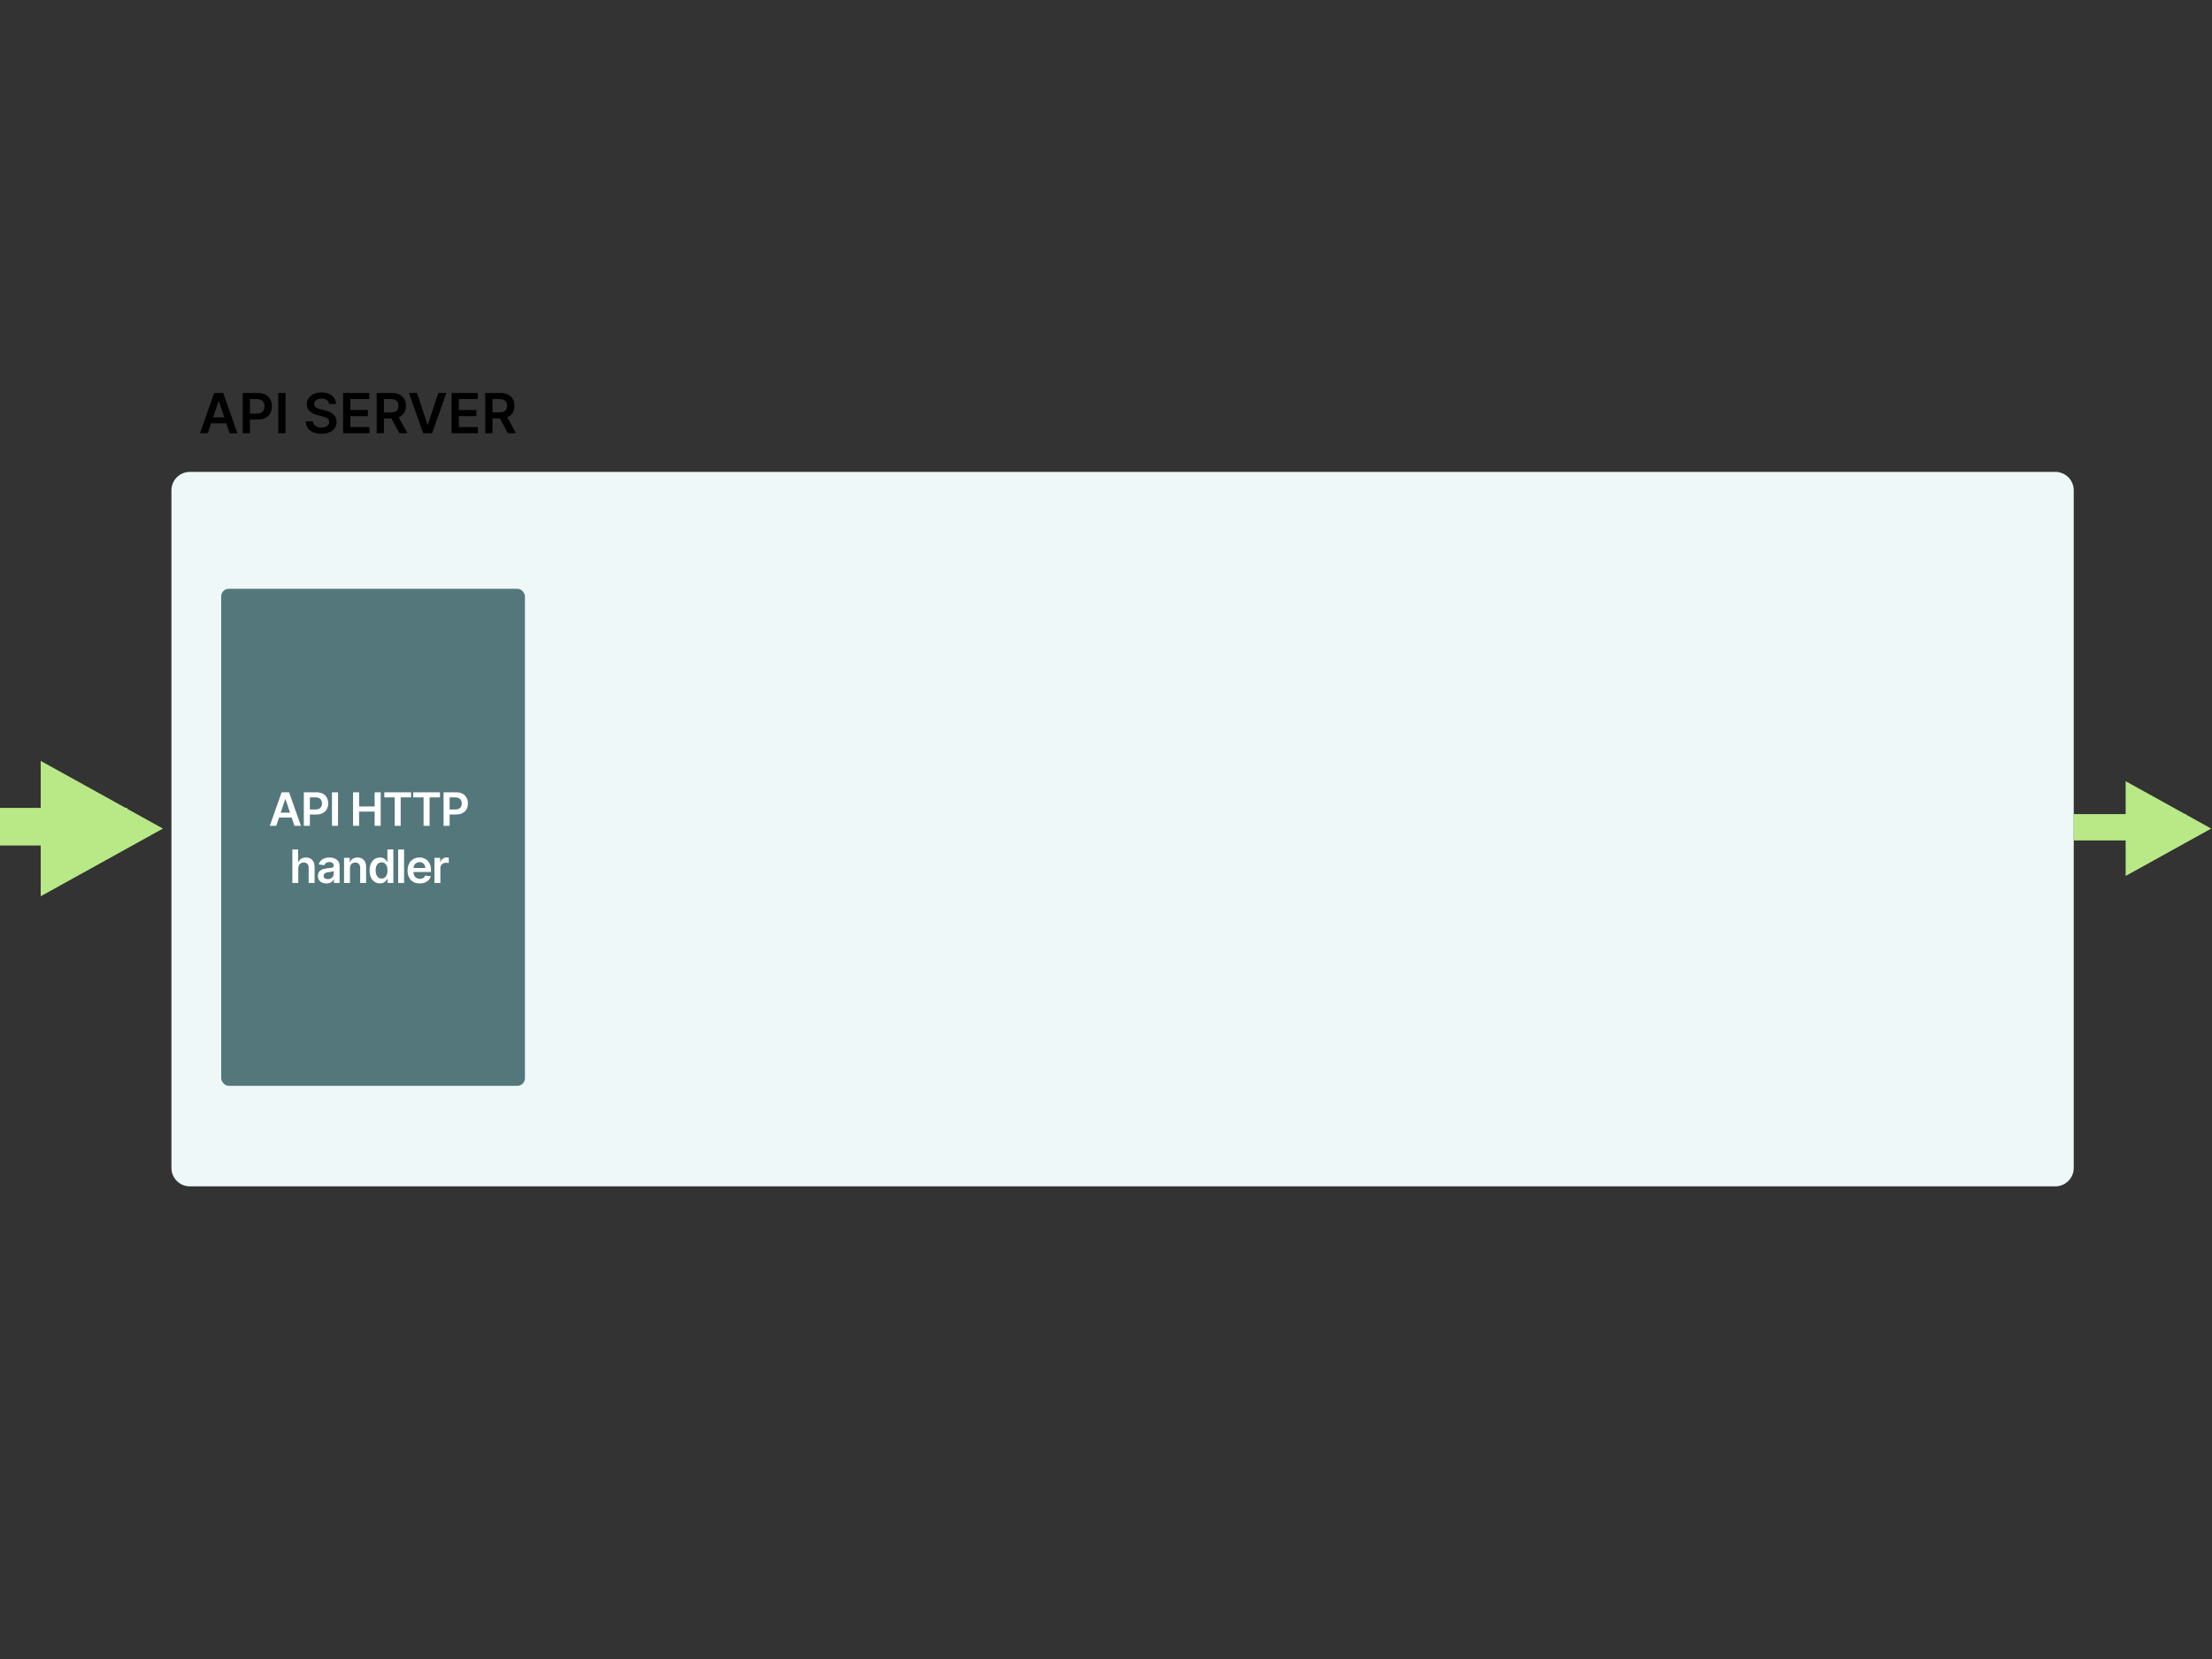 <svg viewBox="0 0 1200 900" xmlns="http://www.w3.org/2000/svg"><rect x="0" y="0" width="1200" height="900" fill="#333333" stroke="none"/><g fill="none" fill-rule="evenodd"><g transform="translate(0, 413)" fill="#B8E986"><path d="M88.38 36.5l-66.3 36.72V-.22z"></path><path d="M0 45.686v-20.4h69v20.4z"></path></g><g transform="translate(93, 206)"><path d="M10 50h1012c5.523 0 10 4.477 10 10v367.6c0 5.523-4.477 10-10 10H10c-5.523 0-10-4.477-10-10V60c0-5.523 4.477-10 10-10z" fill="#EEF8F9"></path><path d="M25.555 11.656L19.738 29h-4.219L23.2 7.182h4.88L35.77 29h-4.219l-5.827-17.344h-.17zM19.876 23.62v-3.175h11.506v3.175H19.876zM42.6 29h-3.952V7.182h8.181q2.515 0 4.225.937 1.71.938 2.588 2.573.88 1.635.88 3.713 0 2.099-.885 3.729-.884 1.63-2.61 2.562-1.726.932-4.25.932h-5.423v-3.25h4.89q1.47 0 2.407-.51.938-.512 1.39-1.407.453-.895.453-2.056t-.453-2.046q-.452-.884-1.395-1.38-.943-.495-2.424-.495H42.6V29zM57.952 7.182h3.952V29h-3.952V7.182zm31.353 5.998H85.5q-.149-1.396-1.251-2.174-1.103-.777-2.86-.777-1.237 0-2.12.373-.885.372-1.354 1.012-.469.639-.48 1.46 0 .681.315 1.182.314.5.858.847.543.346 1.203.58.66.235 1.332.394l2.046.512q1.235.287 2.38.777 1.146.49 2.057 1.236.91.746 1.443 1.8.533 1.055.533 2.472 0 1.918-.98 3.372t-2.829 2.27q-1.848.814-4.469.814-2.546 0-4.416-.788-1.87-.788-2.919-2.301-1.049-1.513-1.134-3.686h3.888q.085 1.14.703 1.896t1.614 1.13q.996.372 2.232.372 1.29 0 2.264-.389.975-.389 1.529-1.086.554-.698.564-1.636-.01-.852-.5-1.411-.49-.56-1.37-.938-.878-.378-2.05-.676l-2.482-.64q-2.696-.692-4.256-2.103-1.561-1.412-1.561-3.756 0-1.928 1.05-3.377 1.049-1.449 2.86-2.253 1.81-.804 4.101-.804 2.323 0 4.075.804 1.753.804 2.754 2.226 1.002 1.423 1.034 3.266zM107.395 29H93.118V7.182h14.19v3.313H97.07v5.923h9.503v3.314H97.07v5.955h10.323V29zm7.904 0h-3.953V7.182h8.182q2.515 0 4.224.873 1.71.874 2.59 2.445.878 1.572.878 3.66 0 2.099-.89 3.638-.889 1.54-2.615 2.376-1.726.836-4.24.836h-5.827v-3.281h5.294q1.47 0 2.408-.41t1.39-1.204q.453-.794.453-1.955t-.458-1.987q-.458-.826-1.396-1.257-.937-.432-2.418-.432H115.3V29zm3.004-9.886h4.315L128.019 29h-4.41l-5.306-9.886zm10.568-11.932h4.336l5.679 17.173h.223l5.668-17.173h4.346L141.432 29h-4.88l-7.68-21.818zM166.275 29H152V7.182h14.19v3.313h-10.238v5.923h9.503v3.314h-9.503v5.955h10.323V29zm7.905 0h-3.952V7.182h8.182q2.514 0 4.224.873 1.71.874 2.589 2.445.878 1.572.878 3.66 0 2.099-.89 3.638-.889 1.54-2.615 2.376-1.725.836-4.24.836h-5.827v-3.281h5.295q1.47 0 2.407-.41.938-.41 1.39-1.204.453-.794.453-1.955t-.458-1.987q-.458-.826-1.395-1.257-.938-.432-2.419-.432h-3.622V29zm3.005-9.886h4.314L186.9 29h-4.41l-5.305-9.886z" fill="#000" fill-rule="nonzero"></path></g><g transform="translate(120, 319)"><rect fill="#53777A" y=".412" width="164.78" height="269.64" rx="4.12"></rect><path d="M34.735 114.547L29.888 129h-3.515l6.4-18.182h4.067L43.25 129h-3.516l-4.856-14.453h-.143zm-4.731 9.97v-2.646h9.588v2.646h-9.588zM48.117 129h-3.294v-18.182h6.819q2.095 0 3.52.781 1.425.782 2.157 2.144.732 1.363.732 3.094 0 1.75-.737 3.108-.736 1.358-2.175 2.135-1.438.777-3.542.777h-4.519v-2.708h4.075q1.225 0 2.007-.426.78-.426 1.158-1.172.378-.746.378-1.714 0-.967-.378-1.704-.377-.737-1.163-1.15-.785-.413-2.02-.413h-3.018V129zm11.97-18.182h3.294V129h-3.294v-18.182zM74.812 129h-3.294v-18.182h3.294v7.697h8.425v-7.697h3.302V129h-3.302v-7.724h-8.425V129zm19.303-15.42h-5.62v-2.762h14.507v2.761h-5.62V129h-3.267v-15.42zm15.672 0h-5.62v-2.762h14.507v2.761h-5.62V129h-3.267v-15.42zM123.932 129h-3.294v-18.182h6.818q2.096 0 3.52.781 1.425.782 2.158 2.144.732 1.363.732 3.094 0 1.75-.737 3.108t-2.175 2.135q-1.438.777-3.542.777h-4.519v-2.708h4.075q1.225 0 2.006-.426.782-.426 1.16-1.172.376-.746.376-1.714 0-.967-.377-1.704t-1.163-1.15q-.786-.413-2.02-.413h-3.018V129zm-82.114 23.01V160h-3.214v-18.182h3.143v6.863h.16q.48-1.154 1.487-1.825 1.008-.67 2.57-.67 1.42 0 2.477.595 1.056.595 1.638 1.74.581 1.145.581 2.796V160h-3.213v-8.185q0-1.376-.706-2.144-.706-.768-1.975-.768-.853 0-1.523.368-.67.369-1.048 1.061-.377.693-.377 1.678zm15.21 8.265q-1.296 0-2.33-.466t-1.634-1.38q-.599-.915-.599-2.255 0-1.154.426-1.91.427-.754 1.163-1.206.737-.453 1.665-.689.928-.235 1.922-.341 1.199-.125 1.944-.227.746-.102 1.088-.32.342-.217.342-.678v-.054q0-1.003-.595-1.553t-1.714-.55q-1.18 0-1.868.514-.688.515-.928 1.216l-3-.426q.354-1.243 1.171-2.082.817-.839 1.998-1.26 1.18-.422 2.61-.422.985 0 1.962.23.976.232 1.784.76t1.3 1.434q.493.905.493 2.264V160h-3.09v-1.873h-.106q-.293.568-.82 1.06-.53.493-1.324.79-.794.298-1.86.298zm.835-2.361q.968 0 1.678-.386.71-.387 1.096-1.026.386-.64.386-1.394v-1.607q-.15.125-.51.231-.36.107-.803.187-.444.08-.88.142l-.754.106q-.72.098-1.287.32-.568.222-.897.617-.328.395-.328 1.016 0 .888.648 1.34.648.454 1.651.454zm11.997-5.904V160h-3.214v-13.636h3.072v2.317h.16q.47-1.145 1.504-1.82t2.561-.675q1.412 0 2.464.604 1.052.603 1.633 1.749.582 1.145.573 2.778V160H75.4v-8.185q0-1.368-.705-2.14-.706-.772-1.95-.772-.843 0-1.495.368-.653.369-1.021 1.061-.368.693-.368 1.678zm16.266 8.23q-1.606 0-2.876-.826-1.27-.826-2.006-2.397-.737-1.571-.737-3.817 0-2.273.75-3.84.75-1.567 2.028-2.37 1.279-.804 2.85-.804 1.199 0 1.971.404.773.404 1.225.968.453.563.702 1.06h.133v-6.8h3.222V160h-3.16v-2.148h-.195q-.249.497-.72 1.052-.47.554-1.242.945-.773.39-1.945.39zm.897-2.637q1.021 0 1.74-.555.72-.555 1.092-1.55.373-.993.373-2.316t-.368-2.3q-.369-.976-1.084-1.518-.714-.541-1.753-.541-1.074 0-1.793.56-.72.558-1.083 1.544-.364.985-.364 2.255 0 1.278.368 2.277.369.999 1.092 1.571.724.573 1.78.573zm8.978-15.785h3.214V160h-3.214v-18.182zm11.73 18.448q-2.05 0-3.537-.856-1.487-.857-2.286-2.433-.8-1.576-.8-3.715 0-2.104.804-3.698.803-1.593 2.25-2.486 1.448-.892 3.4-.892 1.261 0 2.384.404 1.124.404 1.99 1.247.865.844 1.362 2.144.497 1.301.497 3.094v.986h-11.177v-2.166h8.096q-.008-.924-.4-1.647-.39-.724-1.087-1.141-.697-.417-1.62-.417-.985 0-1.731.475-.746.475-1.159 1.242-.412.768-.421 1.683v1.89q0 1.19.435 2.038.435.848 1.216 1.296.781.449 1.829.449.701 0 1.27-.2.568-.2.985-.59.417-.391.63-.968l3 .337q-.283 1.19-1.078 2.073-.794.884-2.028 1.367-1.234.484-2.824.484zm11.171-.266h-3.213v-13.636h3.116v2.272h.142q.373-1.18 1.283-1.824.91-.644 2.082-.644.266 0 .599.023.333.022.555.066v2.956q-.205-.07-.644-.128-.44-.058-.848-.058-.879 0-1.576.377-.697.378-1.096 1.043-.4.666-.4 1.536V160z" fill="#FFF" fill-rule="nonzero"></path></g><g transform="translate(1125, 424)" fill="#B8E986"><path d="M74.566 25.5l-46.41 25.704V-.204z"></path><path d="M0 31.932v-14.28h61v14.28z"></path></g></g></svg>